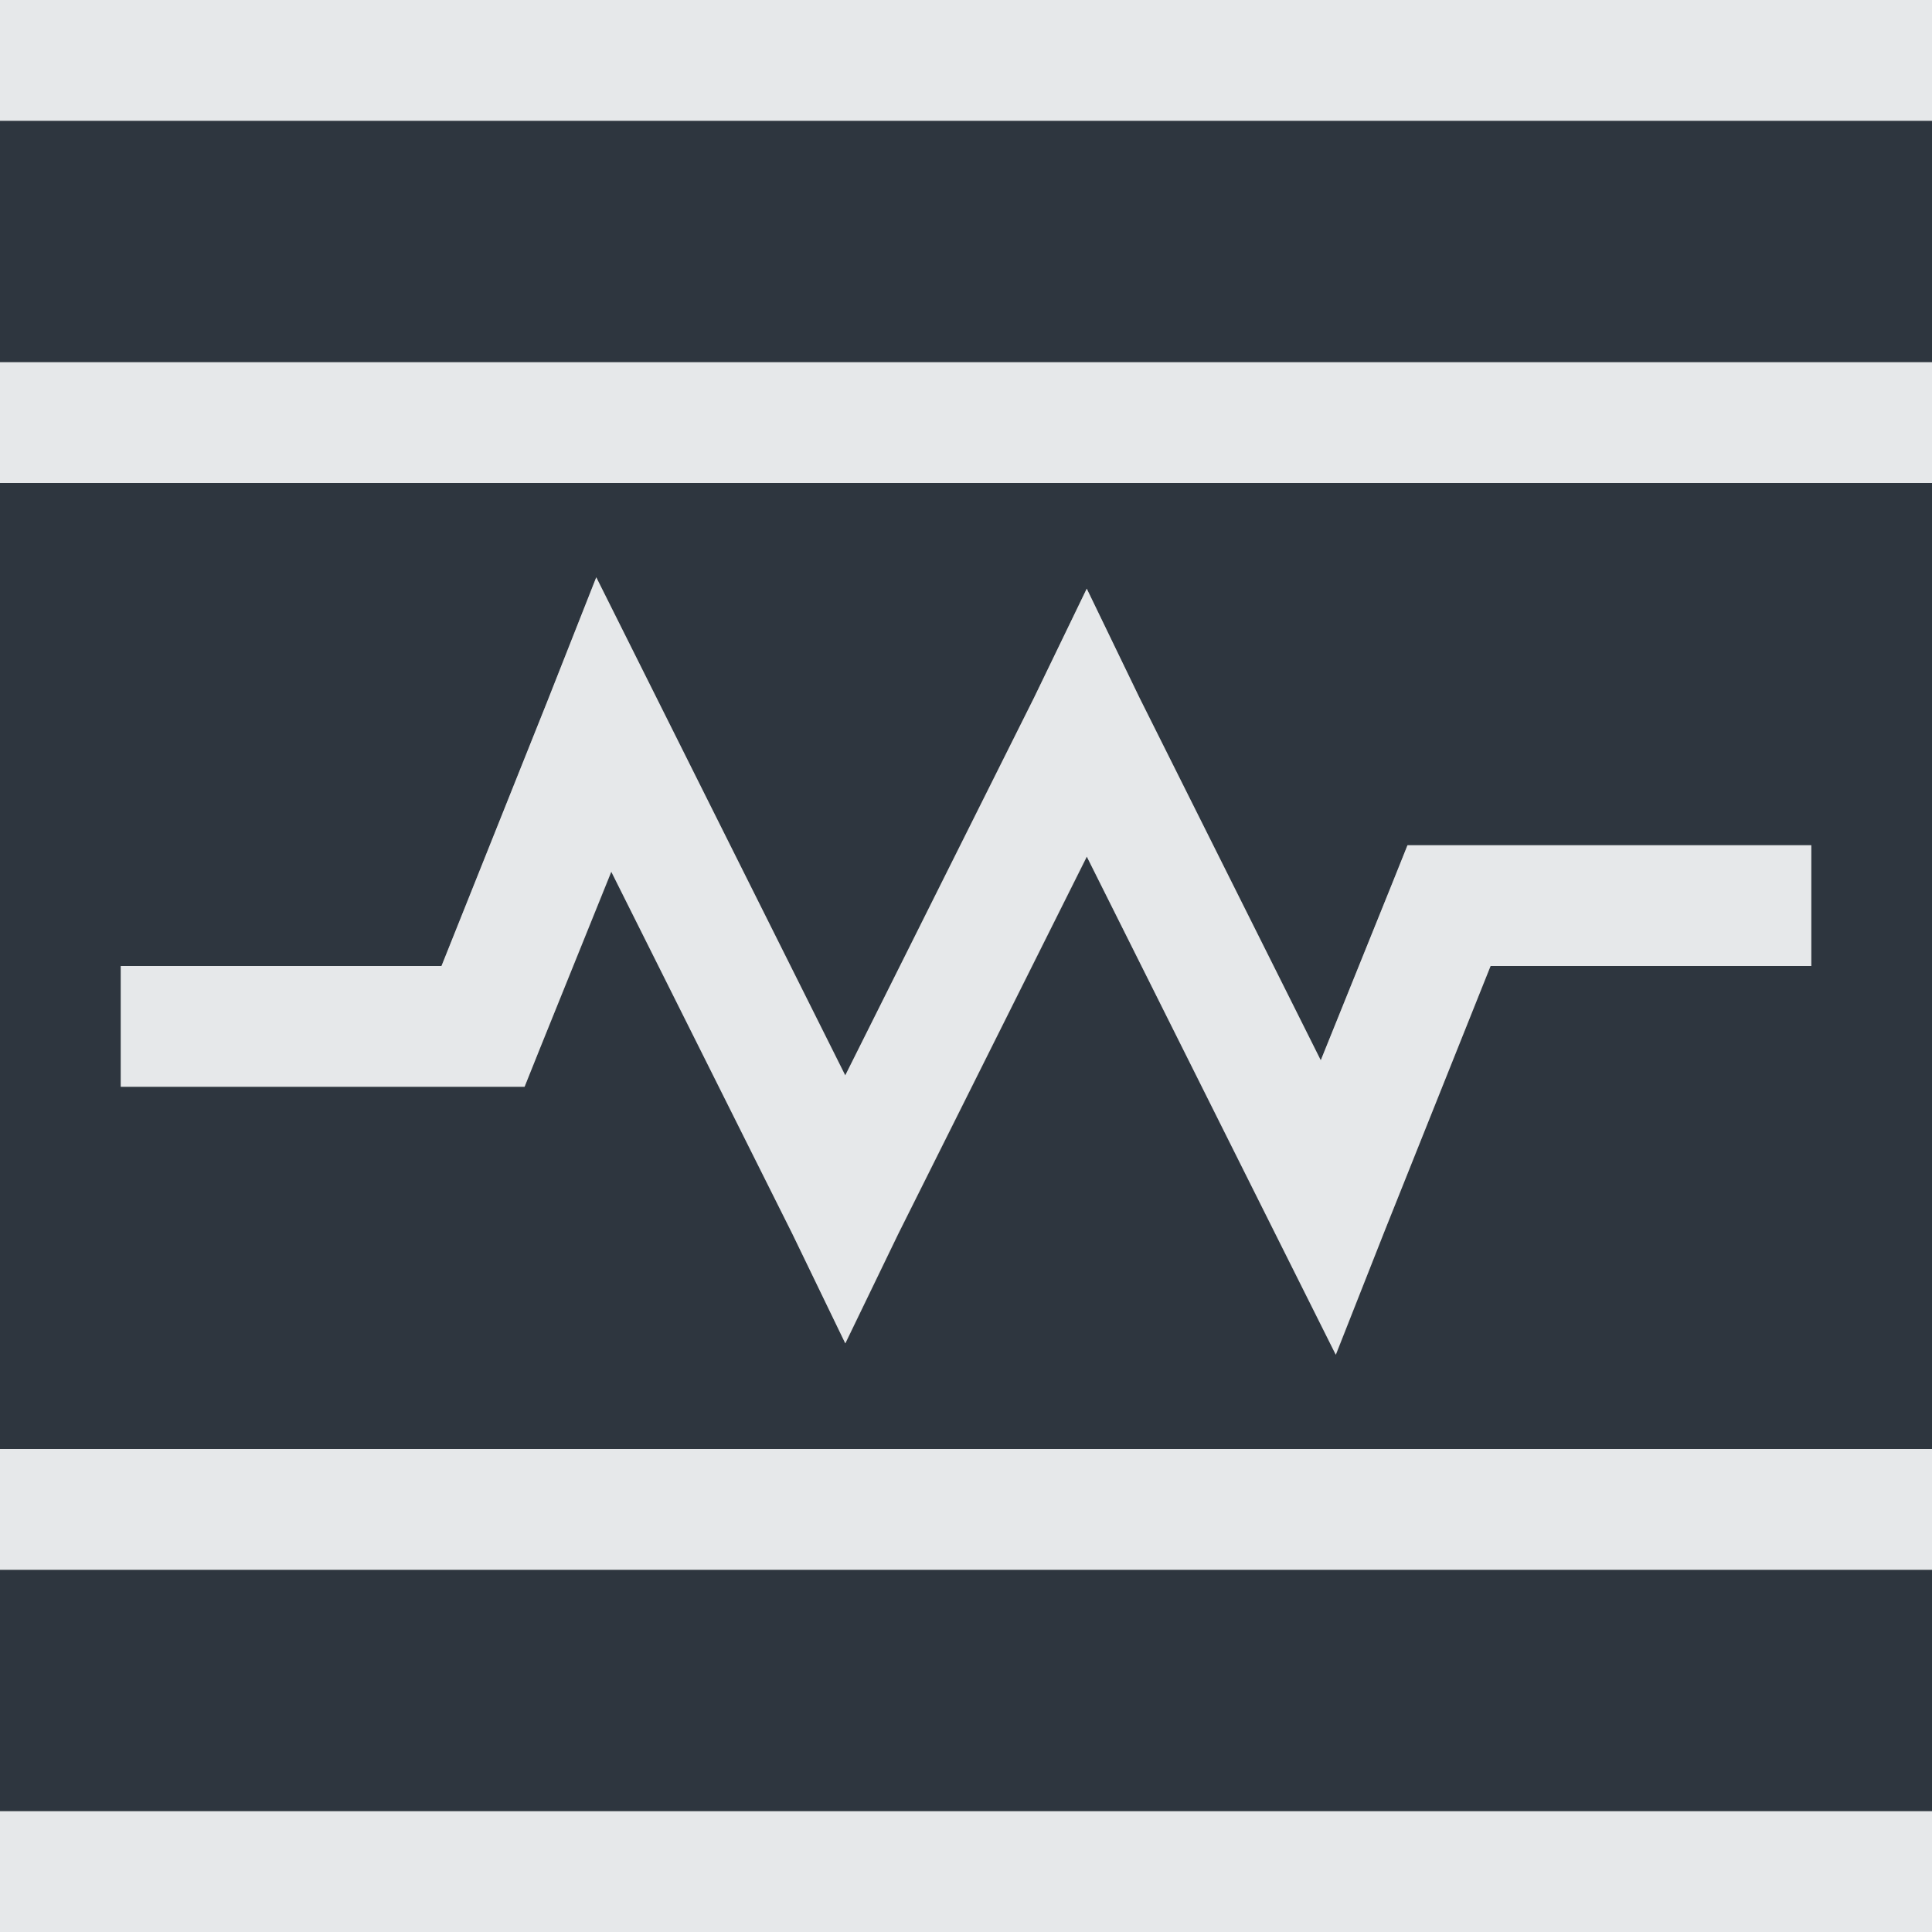 <?xml version="1.0" encoding="UTF-8" standalone="no"?>
<!-- Created with Inkscape (http://www.inkscape.org/) -->

<svg
   xmlns:dc="http://purl.org/dc/elements/1.1/"
   xmlns:cc="http://creativecommons.org/ns#"
   xmlns:rdf="http://www.w3.org/1999/02/22-rdf-syntax-ns#"
   xmlns:svg="http://www.w3.org/2000/svg"
   xmlns="http://www.w3.org/2000/svg"
   xmlns:sodipodi="http://sodipodi.sourceforge.net/DTD/sodipodi-0.dtd"
   xmlns:inkscape="http://www.inkscape.org/namespaces/inkscape"
   width="16"
   height="16"
   id="svg13094"
   version="1.1"
   inkscape:version="0.48.3.1 r9886"
   sodipodi:docname="gnome-monitor.svg">
  <rect width="100%" height="100%" fill="#808080" stroke="none"/>
  <sodipodi:namedview
     id="base"
     pagecolor="#ffffff"
     bordercolor="#666666"
     borderopacity="1.0"
     inkscape:pageopacity="0.0"
     inkscape:pageshadow="2"
     inkscape:zoom="28.963094"
     inkscape:cx="16.028544"
     inkscape:cy="9.0912557"
     inkscape:document-units="px"
     inkscape:current-layer="layer1"
     showgrid="true"
     inkscape:snap-bbox="true"
     inkscape:bbox-paths="true"
     inkscape:bbox-nodes="true"
     inkscape:snap-bbox-edge-midpoints="true"
     inkscape:snap-bbox-midpoints="true"
     inkscape:object-paths="true"
     inkscape:snap-intersection-paths="true"
     inkscape:object-nodes="true"
     inkscape:snap-smooth-nodes="true"
     inkscape:snap-midpoints="true"
     inkscape:snap-object-midpoints="true"
     inkscape:snap-center="true"
     showguides="true"
     inkscape:guide-bbox="true"
     inkscape:window-width="1920"
     inkscape:window-height="1033"
     inkscape:window-x="-10"
     inkscape:window-y="25"
     inkscape:window-maximized="1"
     inkscape:snap-global="true"
     fit-margin-top="0"
     fit-margin-left="0"
     fit-margin-right="0"
     fit-margin-bottom="0"
     showborder="true"
     inkscape:showpageshadow="false">
    <sodipodi:guide
       orientation="1,0"
       position="521.72,537.113"
       id="guide7209" />
    <sodipodi:guide
       orientation="0,1"
       position="601.72,617.113"
       id="guide7211" />
    <sodipodi:guide
       orientation="0,1"
       position="80,1058.833"
       id="guide7213" />
    <sodipodi:guide
       orientation="1,0"
       position="80,1058.832"
       id="guide7215" />
    <inkscape:grid
       type="xygrid"
       id="grid3131"
       empspacing="5"
       visible="true"
       enabled="true"
       snapvisiblegridlinesonly="true"
       originx="0px"
       originy="11px" />
  </sodipodi:namedview>
  <defs
     id="defs13096" />
  <g
     transform="translate(9398.616,-5035.992)"
     id="layer1"
     inkscape:groupmode="layer"
     inkscape:label="Camada 1">
    <path
       id="path2988"
       d="m -9398.616,5036.992 0,2 16,0 0,-2 -16,0 z m 0,3 0,8 16,0 0,-8 -16,0 z m 4.938,0.781 0.5,1 1.562,3.125 1.562,-3.125 0.438,-0.906 0.438,0.906 1.5,3 0.594,-1.469 0.125,-0.312 0.344,0 3,0 0,1 -2.656,0 -0.875,2.188 -0.406,1.031 -0.5,-1 -1.562,-3.125 -1.562,3.125 -0.438,0.906 -0.438,-0.906 -1.5,-3 -0.594,1.469 -0.125,0.312 -0.344,0 -3,0 0,-1 2.656,0 0.875,-2.188 0.406,-1.031 z m -4.938,8.219 0,2 16,0 0,-2 -16,0 z"
       style="fill:#27303a;fill-opacity:0.923;fill-rule:nonzero;stroke:none"
       inkscape:connector-curvature="0" />
    <path
       style="font-size:medium;font-style:normal;font-variant:normal;font-weight:normal;font-stretch:normal;text-indent:0;text-align:start;text-decoration:none;line-height:normal;letter-spacing:normal;word-spacing:normal;text-transform:none;direction:ltr;block-progression:tb;writing-mode:lr-tb;text-anchor:start;baseline-shift:baseline;color:#000000;fill:#f1f3f5;fill-opacity:0.903;fill-rule:nonzero;stroke:none;stroke-width:2;marker:none;visibility:visible;display:inline;overflow:visible;enable-background:accumulate;font-family:Sans;-inkscape-font-specification:Sans"
       d="M -1 0 L -1 1 L -1 3 L -1 4 L -1 12 L -1 13 L -1 15 L -1 16 L 0 16 L 16 16 L 17 16 L 17 15 L 17 13 L 17 12 L 17 4 L 17 3 L 17 1 L 17 0 L 16 0 L 0 0 L -1 0 z M 0 1 L 16 1 L 16 3 L 0 3 L 0 1 z M 0 4 L 16 4 L 16 12 L 0 12 L 0 4 z M 4.938 4.781 L 4.531 5.812 L 3.656 8 L 1 8 L 1 9 L 4 9 L 4.344 9 L 4.469 8.688 L 5.062 7.219 L 6.562 10.219 L 7 11.125 L 7.438 10.219 L 9 7.094 L 10.562 10.219 L 11.062 11.219 L 11.469 10.188 L 12.344 8 L 15 8 L 15 7 L 12 7 L 11.656 7 L 11.531 7.312 L 10.938 8.781 L 9.438 5.781 L 9 4.875 L 8.562 5.781 L 7 8.906 L 5.438 5.781 L 4.938 4.781 z M 0 13 L 16 13 L 16 15 L 0 15 L 0 13 z "
       transform="translate(-9398.616,5035.992)"
       id="path3069" />
  </g>
</svg>
